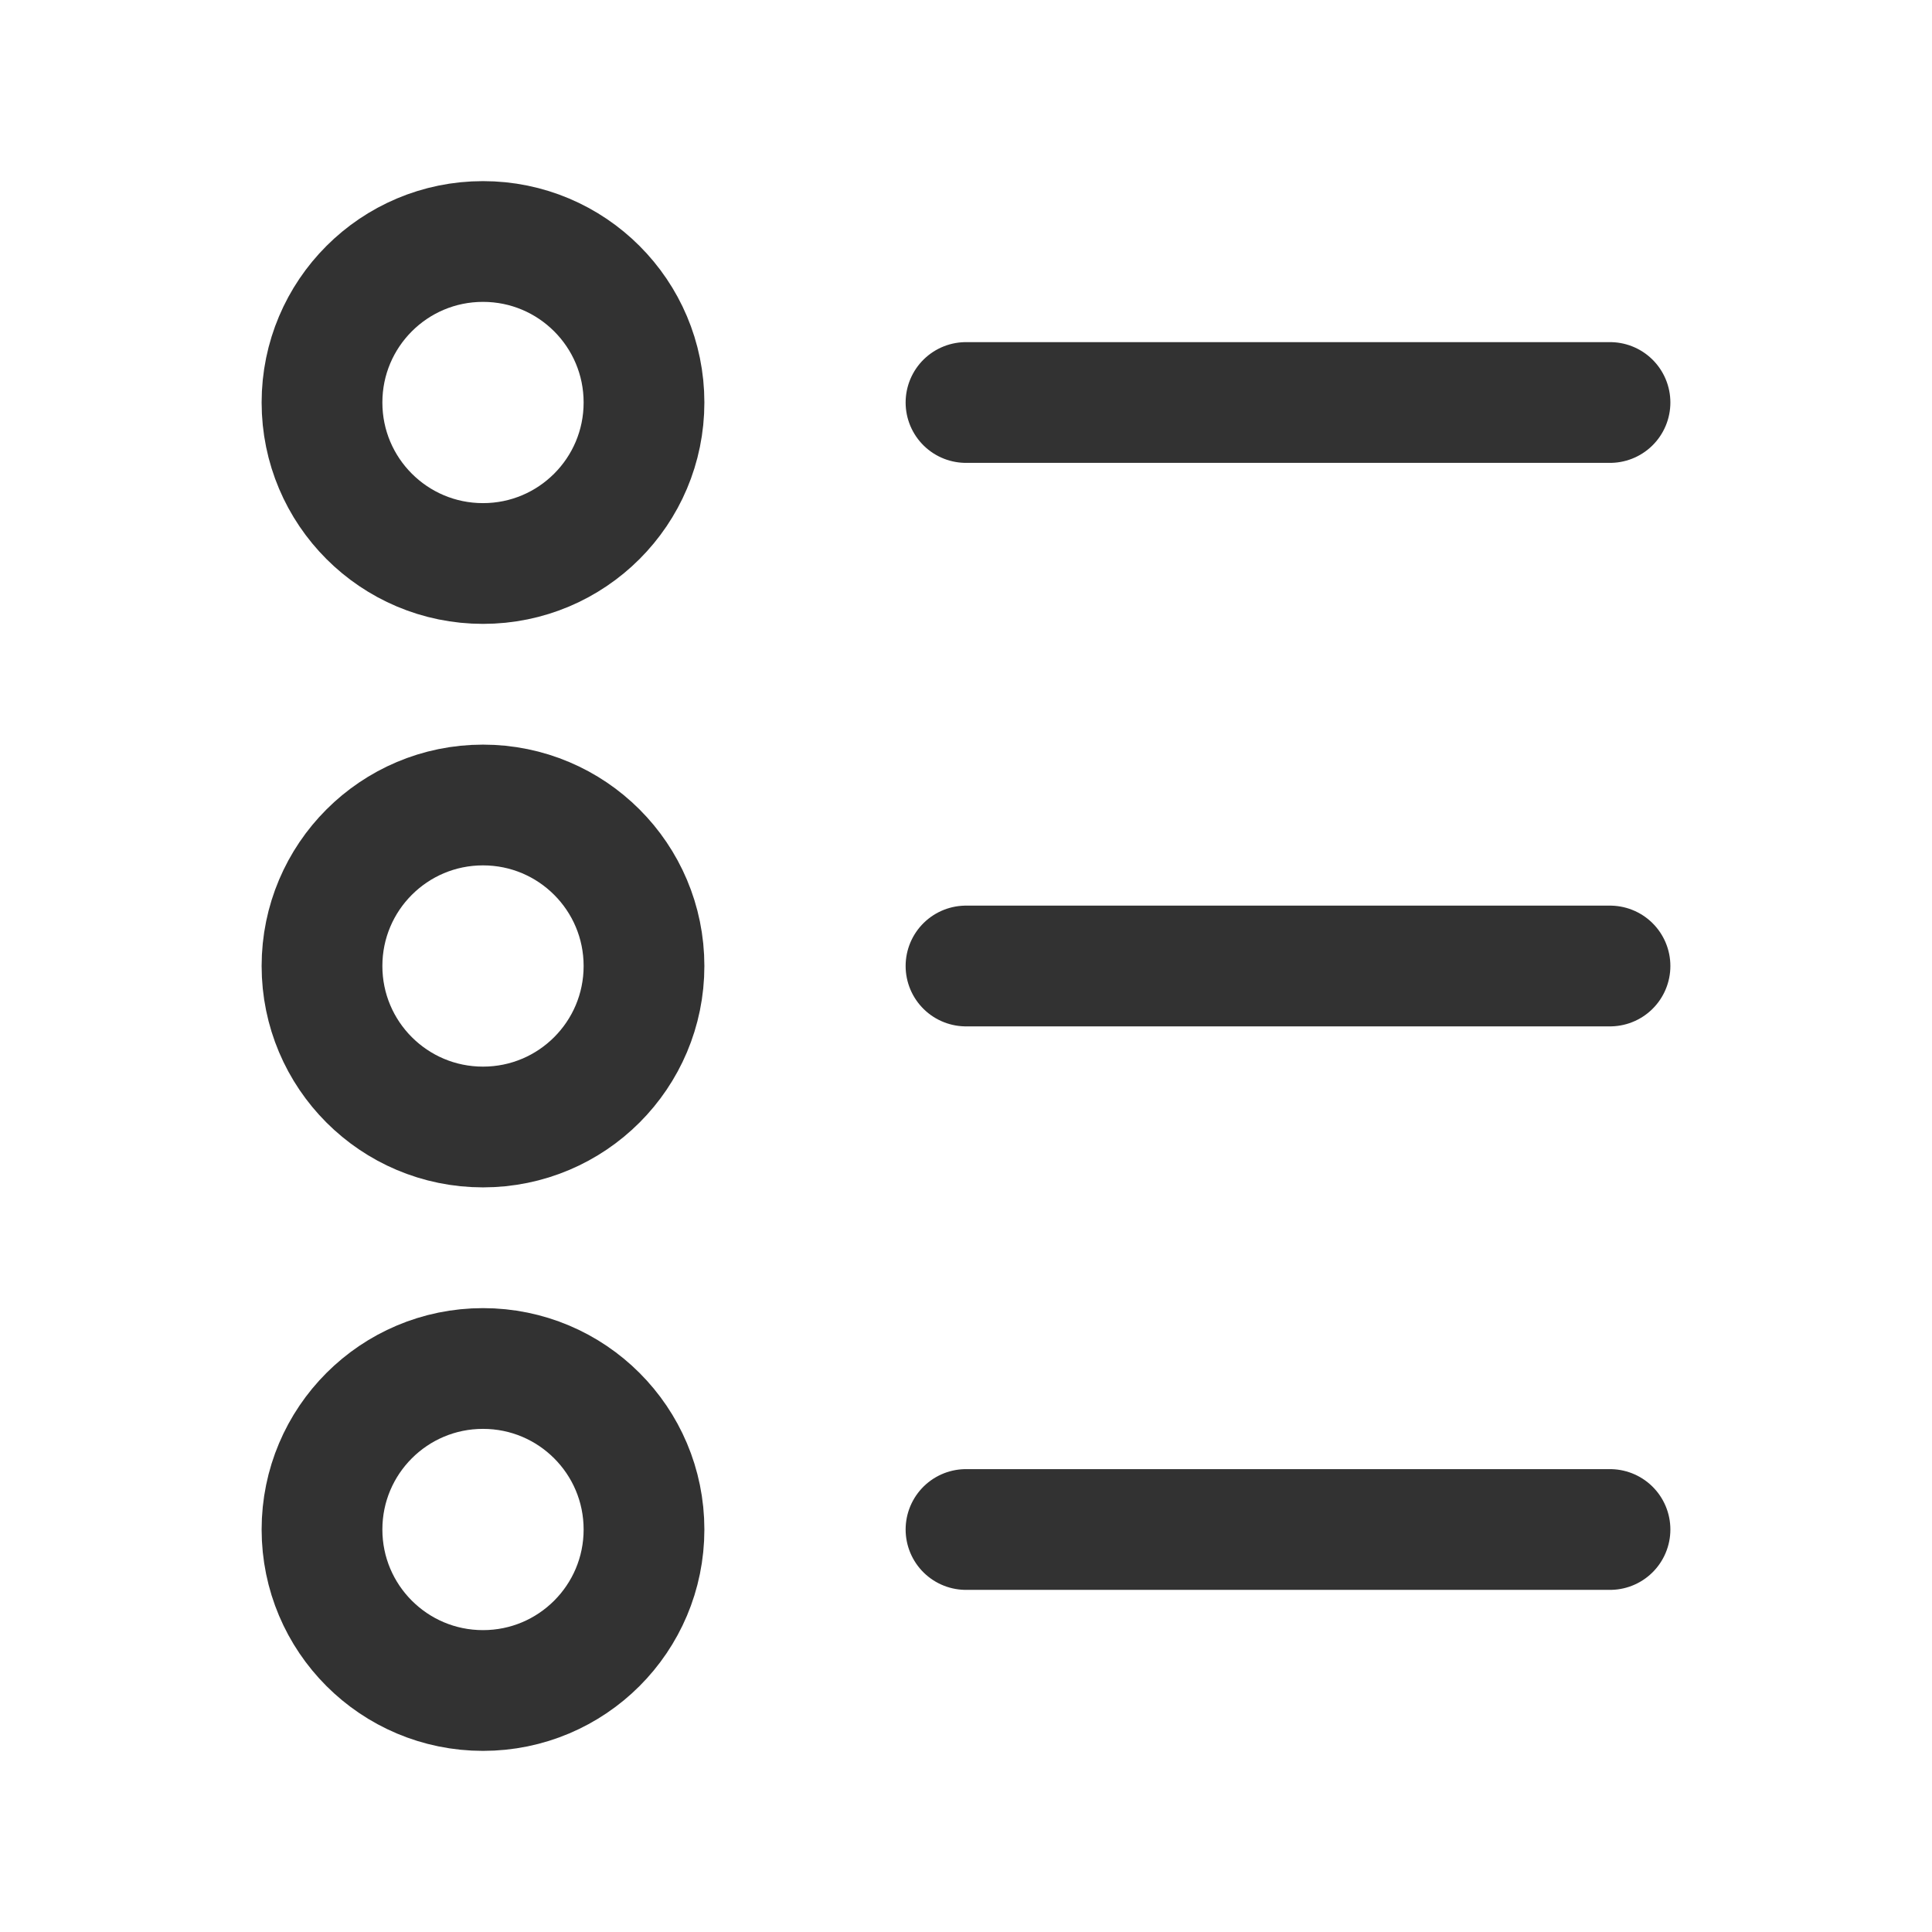 <svg xmlns="http://www.w3.org/2000/svg" width="24" height="24" fill="none" viewBox="0 0 24 24"><path stroke="#323232" stroke-linecap="round" stroke-linejoin="round" stroke-width="1.5" d="M12 5H20"/><path stroke="#323232" stroke-linecap="round" stroke-linejoin="round" stroke-width="1.5" d="M6 7C7.105 7 8 6.105 8 5C8 3.895 7.105 3 6 3C4.895 3 4 3.895 4 5C4 6.105 4.895 7 6 7Z"/><path stroke="#323232" stroke-linecap="round" stroke-linejoin="round" stroke-width="1.5" d="M12 19H20M12 12H20H12Z"/><path stroke="#323232" stroke-linecap="round" stroke-linejoin="round" stroke-width="1.5" d="M6 14C7.105 14 8 13.105 8 12C8 10.895 7.105 10 6 10C4.895 10 4 10.895 4 12C4 13.105 4.895 14 6 14Z"/><path stroke="#323232" stroke-linecap="round" stroke-linejoin="round" stroke-width="1.5" d="M6 21C7.105 21 8 20.105 8 19C8 17.895 7.105 17 6 17C4.895 17 4 17.895 4 19C4 20.105 4.895 21 6 21Z"/></svg>